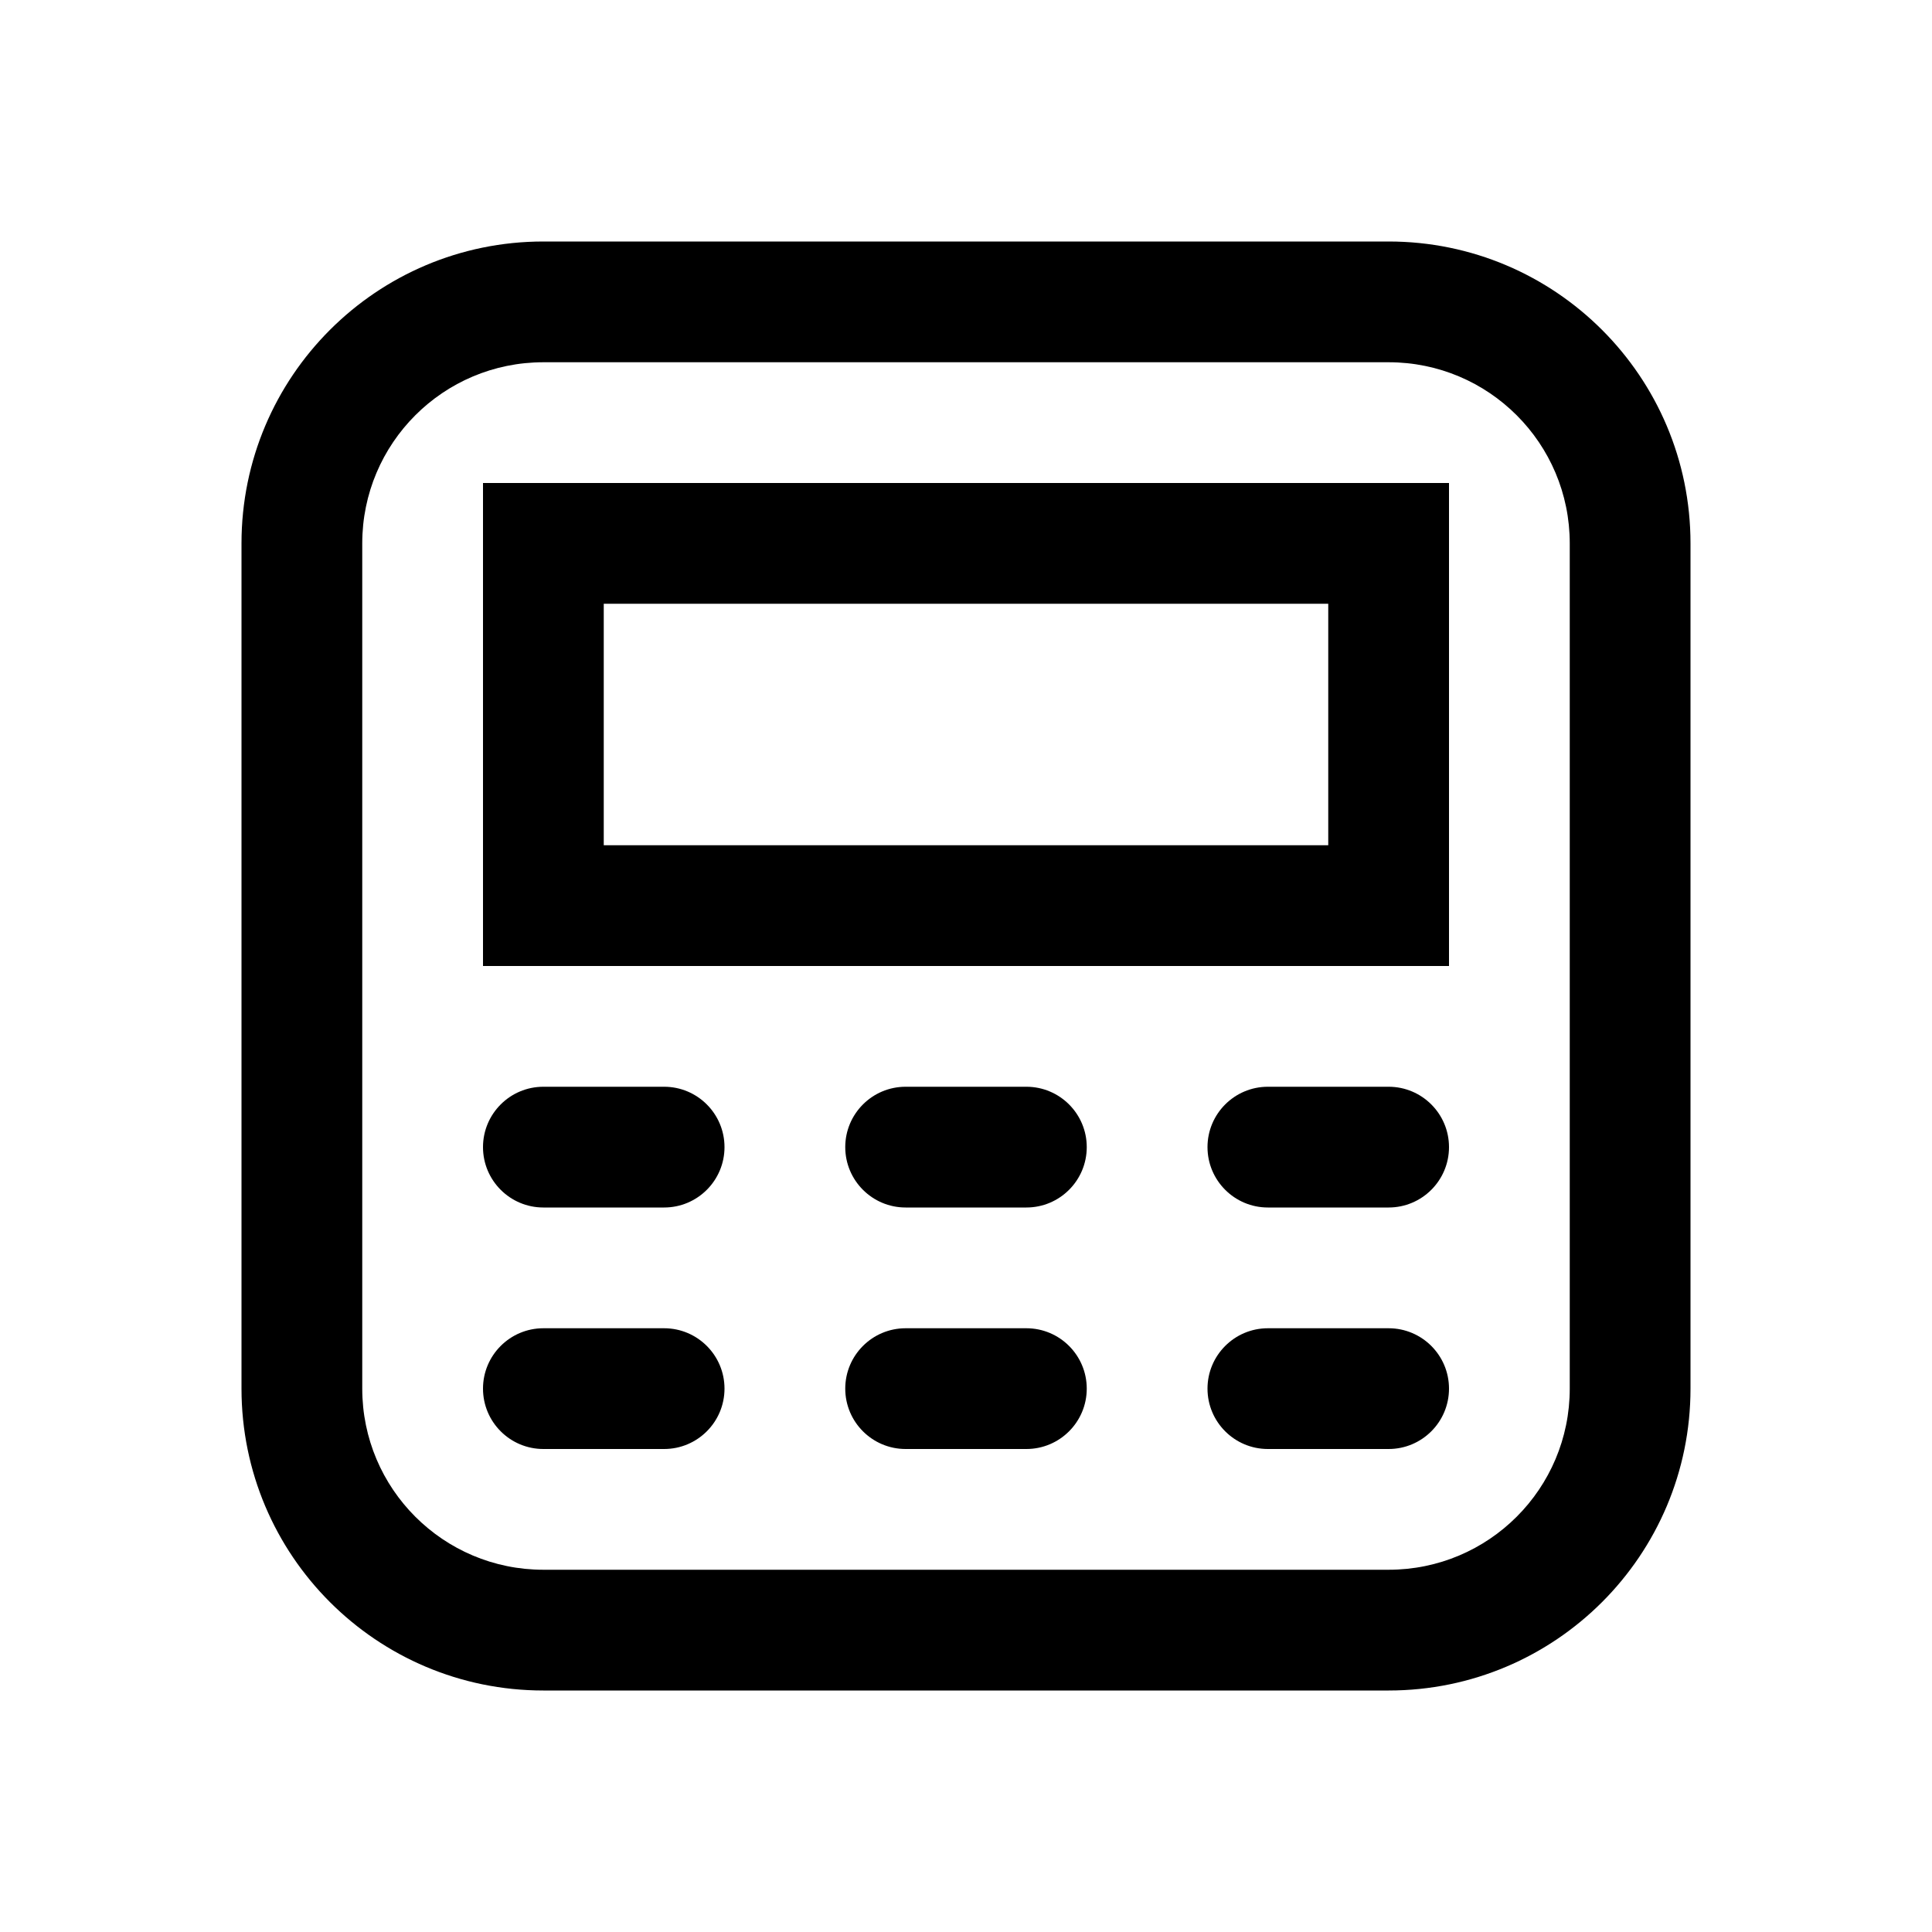 <svg width="24" height="24" viewBox="0 0 24 24" fill="none" xmlns="http://www.w3.org/2000/svg">
<path fill-rule="evenodd" clip-rule="evenodd" d="M21 17.25C21 19.321 19.321 21 17.25 21H6.75C4.679 21 3 19.321 3 17.25V6.75C3 4.679 4.679 3 6.75 3H17.25C19.321 3 21 4.679 21 6.75V17.25ZM19.5 17.25V6.75C19.5 5.507 18.493 4.5 17.25 4.5H6.75C5.507 4.5 4.5 5.507 4.5 6.75V17.25C4.5 18.493 5.507 19.5 6.75 19.5H17.25C18.493 19.5 19.5 18.493 19.5 17.25ZM6.75 15C6.336 15 6 14.664 6 14.25C6 13.836 6.336 13.5 6.75 13.5H8.25C8.664 13.5 9 13.836 9 14.25C9 14.664 8.664 15 8.25 15H6.75ZM11.25 15C10.836 15 10.5 14.664 10.5 14.25C10.5 13.836 10.836 13.5 11.25 13.5H12.75C13.164 13.5 13.5 13.836 13.5 14.25C13.5 14.664 13.164 15 12.75 15H11.25ZM15.75 15C15.336 15 15 14.664 15 14.25C15 13.836 15.336 13.5 15.75 13.5H17.25C17.664 13.5 18 13.836 18 14.25C18 14.664 17.664 15 17.25 15H15.75ZM6.75 18C6.336 18 6 17.664 6 17.25C6 16.836 6.336 16.5 6.75 16.5H8.25C8.664 16.5 9 16.836 9 17.25C9 17.664 8.664 18 8.25 18H6.75ZM11.25 18C10.836 18 10.5 17.664 10.5 17.25C10.5 16.836 10.836 16.5 11.25 16.5H12.75C13.164 16.5 13.5 16.836 13.5 17.25C13.5 17.664 13.164 18 12.75 18H11.25ZM15.75 18C15.336 18 15 17.664 15 17.25C15 16.836 15.336 16.5 15.75 16.5H17.25C17.664 16.5 18 16.836 18 17.25C18 17.664 17.664 18 17.25 18H15.75ZM18 12H6V6H18V12ZM16.5 10.5V7.5H7.5V10.5H16.5Z" fill="currentColor"/>
</svg>
